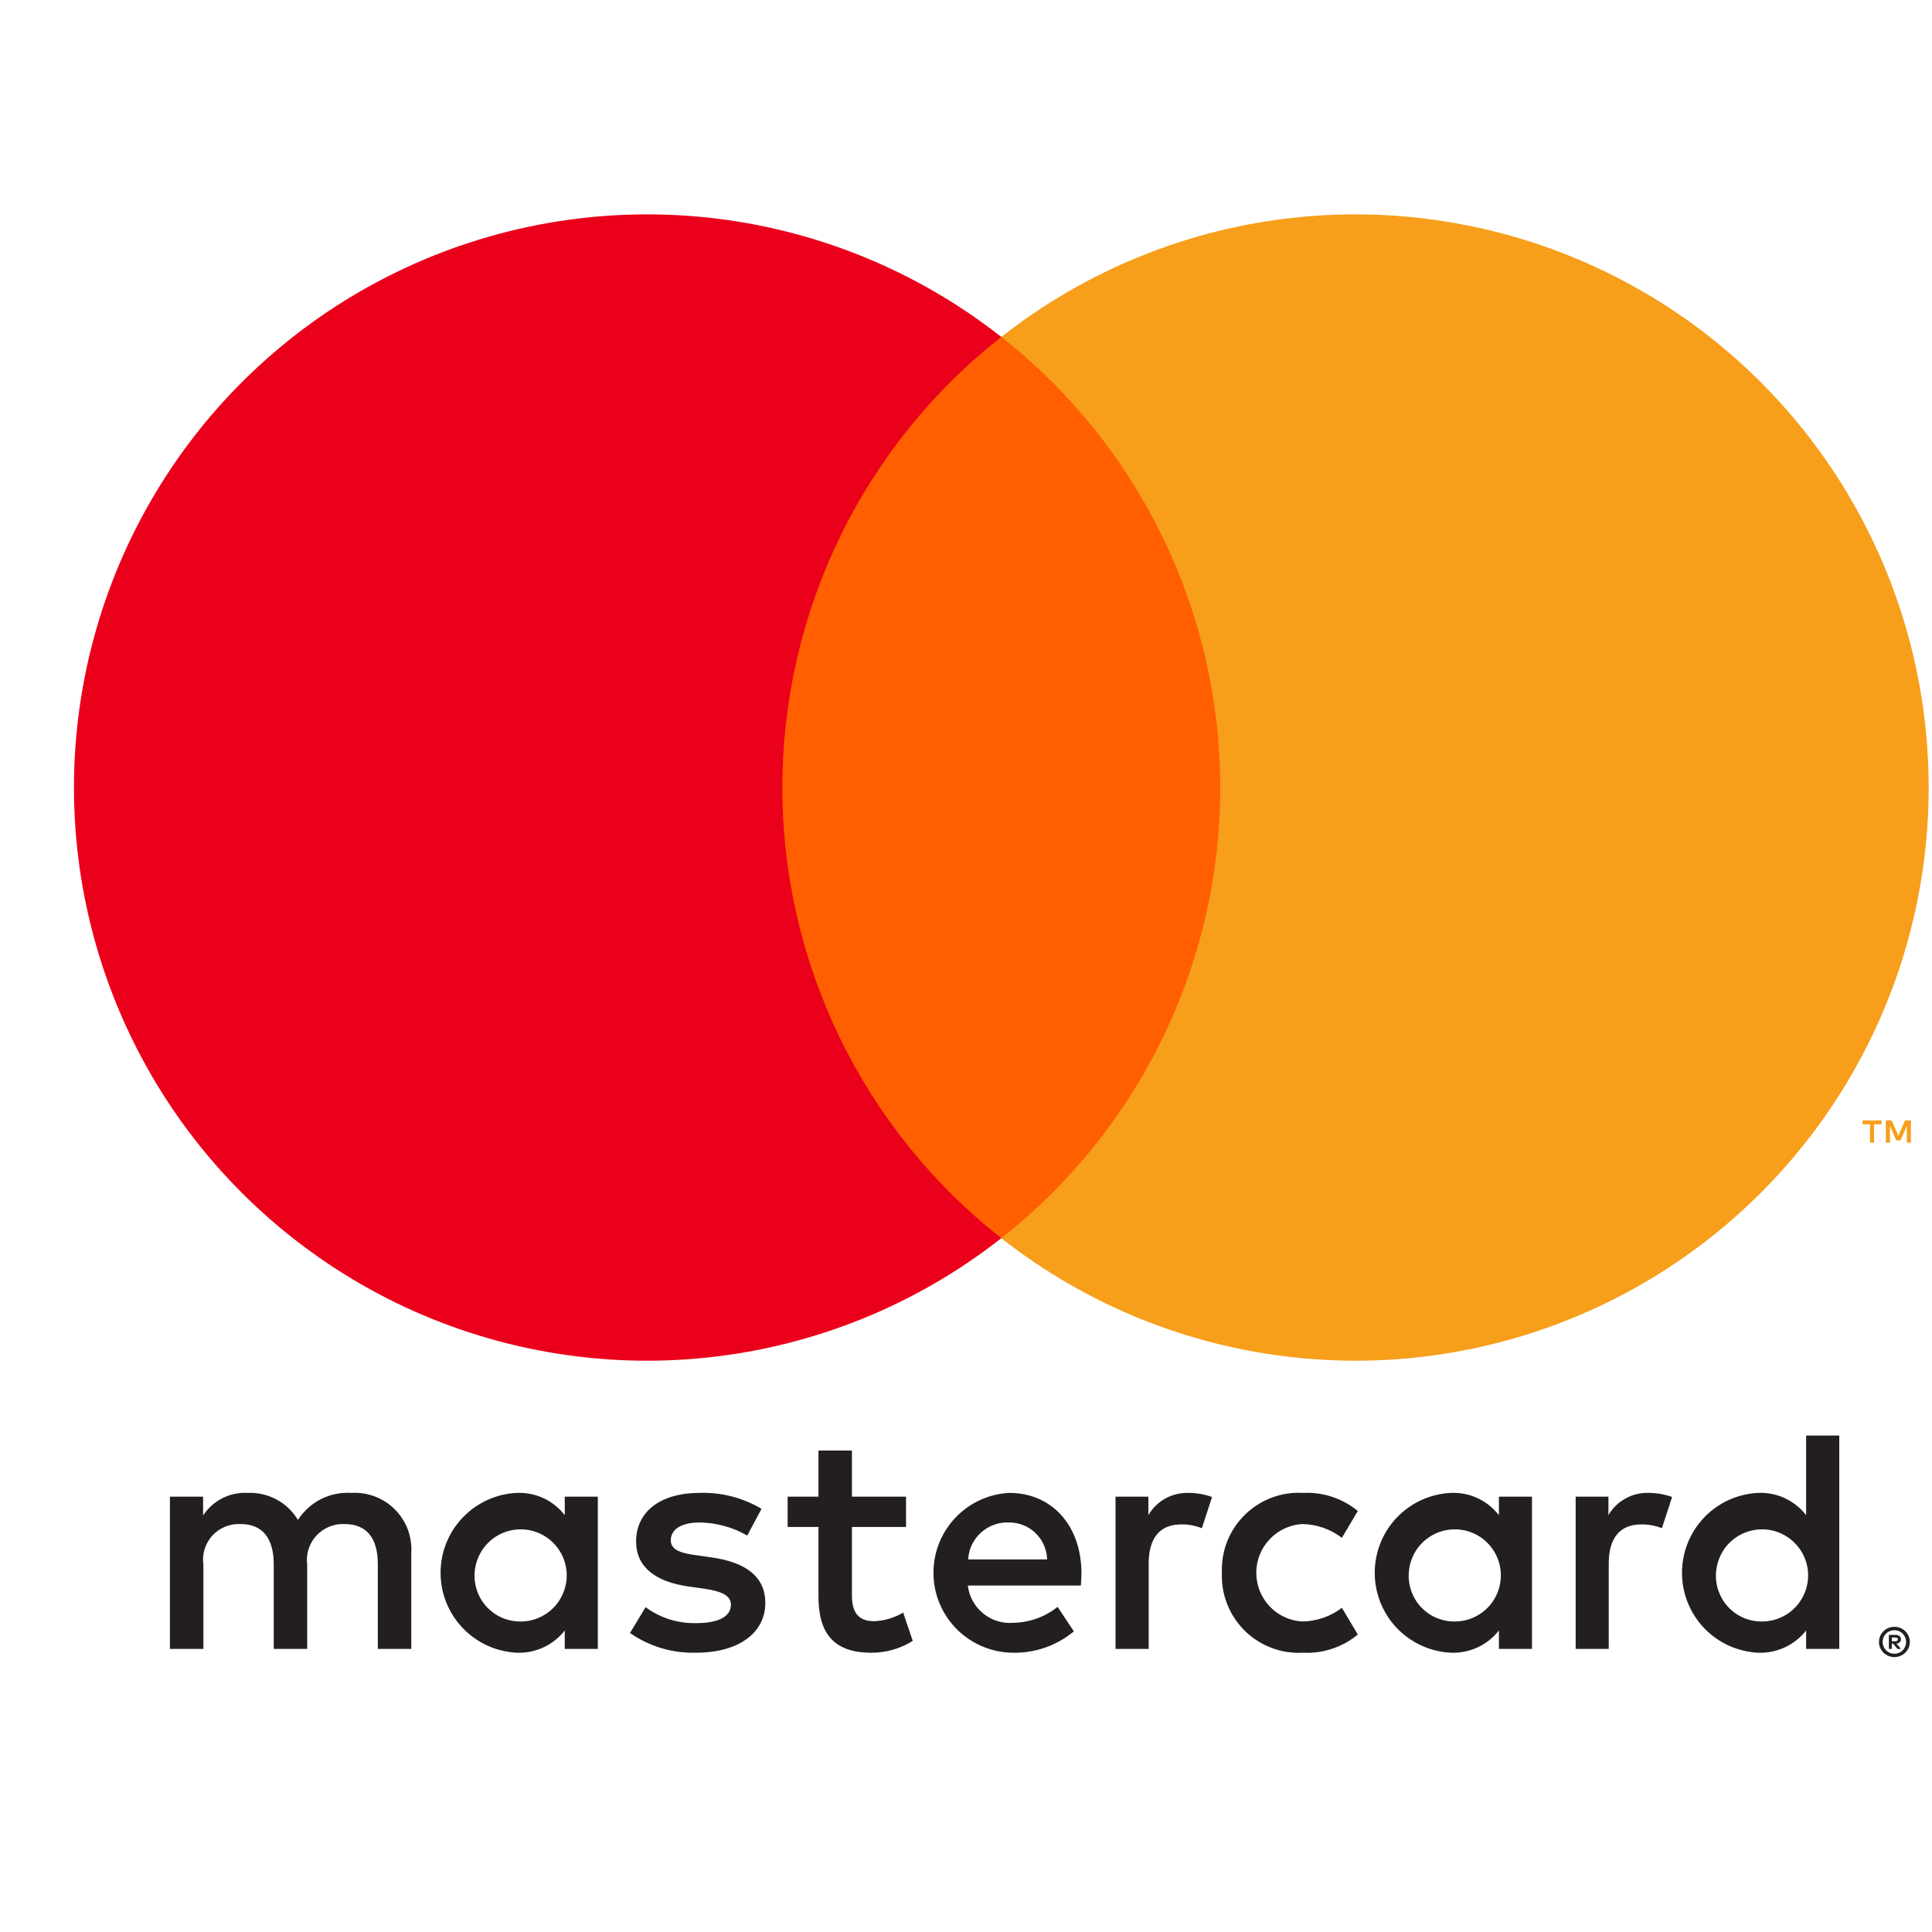 <svg width="25" height="25" viewBox="0 0 25 25" fill="none" xmlns="http://www.w3.org/2000/svg">
<path d="M5.322 21.337V20.101C5.329 19.997 5.314 19.892 5.278 19.794C5.242 19.697 5.185 19.608 5.112 19.534C5.039 19.46 4.95 19.402 4.853 19.365C4.756 19.328 4.652 19.312 4.548 19.318C4.411 19.309 4.275 19.337 4.154 19.398C4.032 19.46 3.929 19.553 3.855 19.668C3.788 19.556 3.693 19.465 3.578 19.403C3.464 19.342 3.334 19.312 3.204 19.318C3.091 19.312 2.978 19.336 2.877 19.387C2.776 19.439 2.69 19.515 2.628 19.61V19.367H2.199V21.337H2.632V20.245C2.622 20.177 2.628 20.109 2.648 20.044C2.669 19.979 2.703 19.919 2.749 19.869C2.795 19.819 2.852 19.78 2.915 19.755C2.978 19.729 3.046 19.718 3.114 19.721C3.398 19.721 3.542 19.907 3.542 20.241V21.337H3.975V20.245C3.966 20.177 3.972 20.109 3.993 20.044C4.014 19.98 4.048 19.921 4.094 19.871C4.14 19.821 4.196 19.782 4.259 19.756C4.322 19.73 4.389 19.718 4.457 19.721C4.749 19.721 4.889 19.907 4.889 20.241V21.337H5.322ZM11.724 19.367H11.024V18.77H10.591V19.367H10.192V19.759H10.591V20.657C10.591 21.114 10.769 21.386 11.275 21.386C11.465 21.387 11.65 21.334 11.811 21.233L11.687 20.867C11.572 20.935 11.442 20.974 11.308 20.978C11.094 20.978 11.024 20.846 11.024 20.648V19.759H11.724V19.367ZM15.379 19.318C15.274 19.315 15.171 19.34 15.079 19.391C14.988 19.441 14.912 19.516 14.86 19.606V19.367H14.435V21.337H14.864V20.232C14.864 19.907 15.004 19.726 15.284 19.726C15.376 19.724 15.467 19.741 15.552 19.775L15.684 19.371C15.586 19.336 15.483 19.318 15.379 19.318ZM9.854 19.524C9.611 19.38 9.333 19.308 9.051 19.318C8.552 19.318 8.231 19.557 8.231 19.948C8.231 20.269 8.47 20.467 8.91 20.529L9.112 20.558C9.347 20.591 9.458 20.652 9.458 20.764C9.458 20.916 9.302 21.003 9.009 21.003C8.774 21.009 8.543 20.937 8.354 20.797L8.152 21.131C8.402 21.305 8.701 21.394 9.005 21.386C9.574 21.386 9.903 21.118 9.903 20.743C9.903 20.397 9.644 20.216 9.215 20.154L9.014 20.125C8.828 20.101 8.68 20.063 8.68 19.932C8.68 19.787 8.82 19.701 9.055 19.701C9.27 19.704 9.482 19.762 9.669 19.87L9.854 19.524ZM21.332 19.318C21.227 19.315 21.124 19.34 21.033 19.391C20.941 19.441 20.865 19.516 20.813 19.606V19.367H20.389V21.337H20.817V20.232C20.817 19.907 20.957 19.726 21.237 19.726C21.329 19.724 21.42 19.741 21.505 19.775L21.637 19.371C21.539 19.336 21.436 19.318 21.332 19.318ZM15.811 20.352C15.806 20.491 15.829 20.629 15.88 20.758C15.931 20.887 16.009 21.004 16.107 21.102C16.206 21.199 16.325 21.275 16.455 21.324C16.584 21.373 16.723 21.394 16.862 21.386C17.119 21.399 17.372 21.315 17.57 21.151L17.364 20.805C17.216 20.918 17.036 20.98 16.849 20.982C16.689 20.972 16.538 20.902 16.428 20.785C16.318 20.668 16.256 20.513 16.256 20.352C16.256 20.191 16.318 20.036 16.428 19.919C16.538 19.802 16.689 19.731 16.849 19.721C17.036 19.724 17.216 19.786 17.364 19.899L17.57 19.552C17.372 19.389 17.119 19.305 16.862 19.318C16.723 19.31 16.584 19.331 16.455 19.38C16.325 19.429 16.206 19.505 16.108 19.602C16.009 19.699 15.931 19.816 15.88 19.945C15.829 20.075 15.806 20.213 15.811 20.352ZM19.824 20.352V19.367H19.396V19.606C19.322 19.512 19.228 19.436 19.12 19.386C19.011 19.336 18.893 19.313 18.773 19.318C18.508 19.331 18.258 19.445 18.074 19.638C17.891 19.83 17.789 20.086 17.789 20.352C17.789 20.618 17.891 20.873 18.074 21.066C18.258 21.258 18.508 21.373 18.773 21.386C18.893 21.391 19.011 21.367 19.12 21.317C19.228 21.267 19.322 21.192 19.396 21.098V21.337H19.824V20.352ZM18.23 20.352C18.236 20.236 18.277 20.124 18.346 20.03C18.416 19.937 18.511 19.866 18.62 19.826C18.729 19.786 18.848 19.779 18.961 19.805C19.075 19.832 19.178 19.891 19.258 19.976C19.338 20.06 19.391 20.166 19.412 20.281C19.432 20.395 19.419 20.513 19.373 20.62C19.327 20.727 19.251 20.819 19.154 20.883C19.057 20.947 18.943 20.982 18.827 20.982C18.745 20.983 18.665 20.967 18.589 20.936C18.514 20.904 18.446 20.857 18.39 20.798C18.334 20.739 18.291 20.668 18.263 20.592C18.236 20.515 18.224 20.433 18.23 20.352ZM13.059 19.318C12.792 19.332 12.541 19.449 12.358 19.644C12.175 19.84 12.075 20.098 12.079 20.366C12.082 20.633 12.19 20.889 12.378 21.079C12.566 21.269 12.821 21.379 13.088 21.386C13.382 21.396 13.669 21.298 13.896 21.11L13.685 20.793C13.523 20.923 13.321 20.995 13.113 20.999C12.971 21.011 12.831 20.967 12.721 20.877C12.611 20.787 12.54 20.658 12.524 20.517H13.986C13.99 20.463 13.994 20.41 13.994 20.352C13.99 19.738 13.611 19.318 13.059 19.318ZM13.051 19.701C13.18 19.698 13.306 19.747 13.399 19.837C13.492 19.926 13.546 20.049 13.55 20.179H12.528C12.535 20.047 12.594 19.922 12.692 19.833C12.79 19.744 12.919 19.696 13.051 19.701ZM23.8 20.352V18.576H23.371V19.606C23.298 19.512 23.203 19.436 23.095 19.386C22.987 19.336 22.868 19.313 22.749 19.318C22.484 19.331 22.233 19.445 22.05 19.638C21.867 19.83 21.765 20.086 21.765 20.352C21.765 20.618 21.867 20.873 22.05 21.066C22.233 21.258 22.484 21.373 22.749 21.386C22.868 21.391 22.987 21.367 23.095 21.317C23.203 21.267 23.298 21.192 23.371 21.098V21.337H23.8V20.352ZM24.514 21.051C24.541 21.051 24.567 21.056 24.591 21.066C24.615 21.076 24.637 21.09 24.655 21.108C24.673 21.126 24.687 21.147 24.698 21.171C24.708 21.195 24.713 21.221 24.713 21.247C24.713 21.273 24.708 21.299 24.698 21.323C24.687 21.346 24.673 21.367 24.655 21.385C24.637 21.403 24.615 21.417 24.591 21.427C24.567 21.437 24.541 21.443 24.514 21.443C24.475 21.443 24.436 21.432 24.403 21.41C24.37 21.389 24.345 21.359 24.329 21.323C24.319 21.299 24.314 21.273 24.314 21.247C24.314 21.221 24.319 21.195 24.329 21.171C24.339 21.148 24.354 21.126 24.372 21.108C24.39 21.09 24.411 21.076 24.435 21.066C24.46 21.056 24.487 21.051 24.514 21.051ZM24.514 21.399C24.534 21.399 24.554 21.395 24.573 21.387C24.591 21.38 24.607 21.369 24.621 21.355C24.649 21.326 24.665 21.287 24.665 21.247C24.665 21.206 24.649 21.168 24.621 21.139C24.607 21.125 24.591 21.114 24.573 21.107C24.554 21.099 24.534 21.095 24.514 21.095C24.493 21.095 24.473 21.099 24.454 21.107C24.436 21.114 24.419 21.125 24.405 21.139C24.377 21.168 24.361 21.206 24.361 21.247C24.361 21.287 24.377 21.326 24.405 21.355C24.419 21.369 24.436 21.38 24.454 21.387C24.473 21.395 24.493 21.399 24.514 21.399ZM24.526 21.155C24.545 21.154 24.564 21.159 24.579 21.171C24.586 21.176 24.591 21.182 24.594 21.19C24.597 21.197 24.599 21.205 24.598 21.213C24.599 21.22 24.597 21.227 24.595 21.233C24.592 21.24 24.588 21.246 24.583 21.25C24.571 21.261 24.556 21.267 24.54 21.268L24.6 21.337H24.553L24.498 21.269H24.48V21.337H24.442V21.155H24.526ZM24.48 21.189V21.238H24.525C24.534 21.238 24.542 21.236 24.549 21.232C24.552 21.23 24.555 21.227 24.556 21.224C24.558 21.22 24.559 21.217 24.559 21.213C24.559 21.21 24.558 21.206 24.556 21.203C24.555 21.2 24.552 21.197 24.549 21.195C24.542 21.191 24.534 21.189 24.525 21.189H24.48ZM22.205 20.352C22.212 20.236 22.253 20.124 22.322 20.03C22.391 19.937 22.486 19.866 22.596 19.826C22.705 19.786 22.824 19.779 22.937 19.805C23.05 19.832 23.153 19.891 23.233 19.976C23.314 20.06 23.367 20.166 23.388 20.281C23.408 20.395 23.395 20.514 23.349 20.62C23.303 20.727 23.227 20.819 23.13 20.883C23.033 20.947 22.919 20.982 22.803 20.982C22.721 20.983 22.64 20.967 22.565 20.936C22.49 20.904 22.422 20.857 22.366 20.798C22.31 20.739 22.267 20.668 22.239 20.592C22.211 20.515 22.2 20.433 22.205 20.352ZM7.736 20.352V19.367H7.308V19.606C7.235 19.512 7.14 19.436 7.032 19.386C6.924 19.336 6.805 19.313 6.686 19.318C6.42 19.331 6.17 19.445 5.987 19.638C5.803 19.83 5.701 20.086 5.701 20.352C5.701 20.618 5.803 20.873 5.987 21.066C6.17 21.258 6.42 21.373 6.686 21.386C6.805 21.391 6.924 21.367 7.032 21.317C7.14 21.267 7.235 21.192 7.308 21.098V21.337H7.736V20.352ZM6.142 20.352C6.149 20.236 6.189 20.124 6.259 20.03C6.328 19.937 6.423 19.866 6.532 19.826C6.642 19.786 6.76 19.779 6.874 19.805C6.987 19.832 7.09 19.891 7.17 19.976C7.25 20.06 7.304 20.166 7.324 20.281C7.345 20.395 7.331 20.514 7.285 20.62C7.24 20.727 7.164 20.819 7.066 20.883C6.969 20.947 6.856 20.982 6.739 20.982C6.658 20.983 6.577 20.967 6.502 20.936C6.426 20.904 6.359 20.857 6.303 20.798C6.246 20.739 6.203 20.668 6.176 20.592C6.148 20.515 6.136 20.433 6.142 20.352Z" fill="#231F20"/>
<path d="M16.201 4.359H9.711V16.021H16.201V4.359Z" fill="#FF5F00"/>
<path d="M10.124 10.191C10.123 9.068 10.378 7.959 10.869 6.949C11.36 5.938 12.074 5.053 12.957 4.36C11.863 3.5 10.549 2.965 9.165 2.816C7.782 2.668 6.384 2.912 5.132 3.52C3.881 4.128 2.825 5.076 2.087 6.256C1.349 7.435 0.957 8.799 0.957 10.191C0.957 11.582 1.349 12.946 2.087 14.126C2.825 15.305 3.881 16.253 5.132 16.862C6.384 17.47 7.782 17.714 9.165 17.565C10.549 17.417 11.863 16.882 12.957 16.022C12.074 15.328 11.36 14.443 10.869 13.433C10.378 12.422 10.123 11.314 10.124 10.191Z" fill="#EB001B"/>
<path d="M24.957 10.191C24.957 11.582 24.565 12.946 23.827 14.126C23.089 15.305 22.034 16.253 20.782 16.862C19.53 17.47 18.133 17.714 16.749 17.565C15.365 17.417 14.051 16.882 12.957 16.022C13.84 15.328 14.553 14.442 15.044 13.432C15.535 12.422 15.79 11.314 15.79 10.191C15.79 9.068 15.535 7.959 15.044 6.949C14.553 5.939 13.84 5.054 12.957 4.36C14.051 3.5 15.365 2.965 16.749 2.816C18.133 2.668 19.53 2.912 20.782 3.52C22.034 4.128 23.089 5.076 23.827 6.256C24.565 7.435 24.957 8.799 24.957 10.191Z" fill="#F79E1B"/>
<path d="M24.25 14.786V14.548H24.347V14.499H24.102V14.548H24.198V14.786H24.25ZM24.727 14.786V14.498H24.651L24.565 14.697L24.478 14.498H24.403V14.786H24.456V14.569L24.537 14.757H24.592L24.674 14.569V14.786H24.727Z" fill="#F79E1B"/>
</svg>
